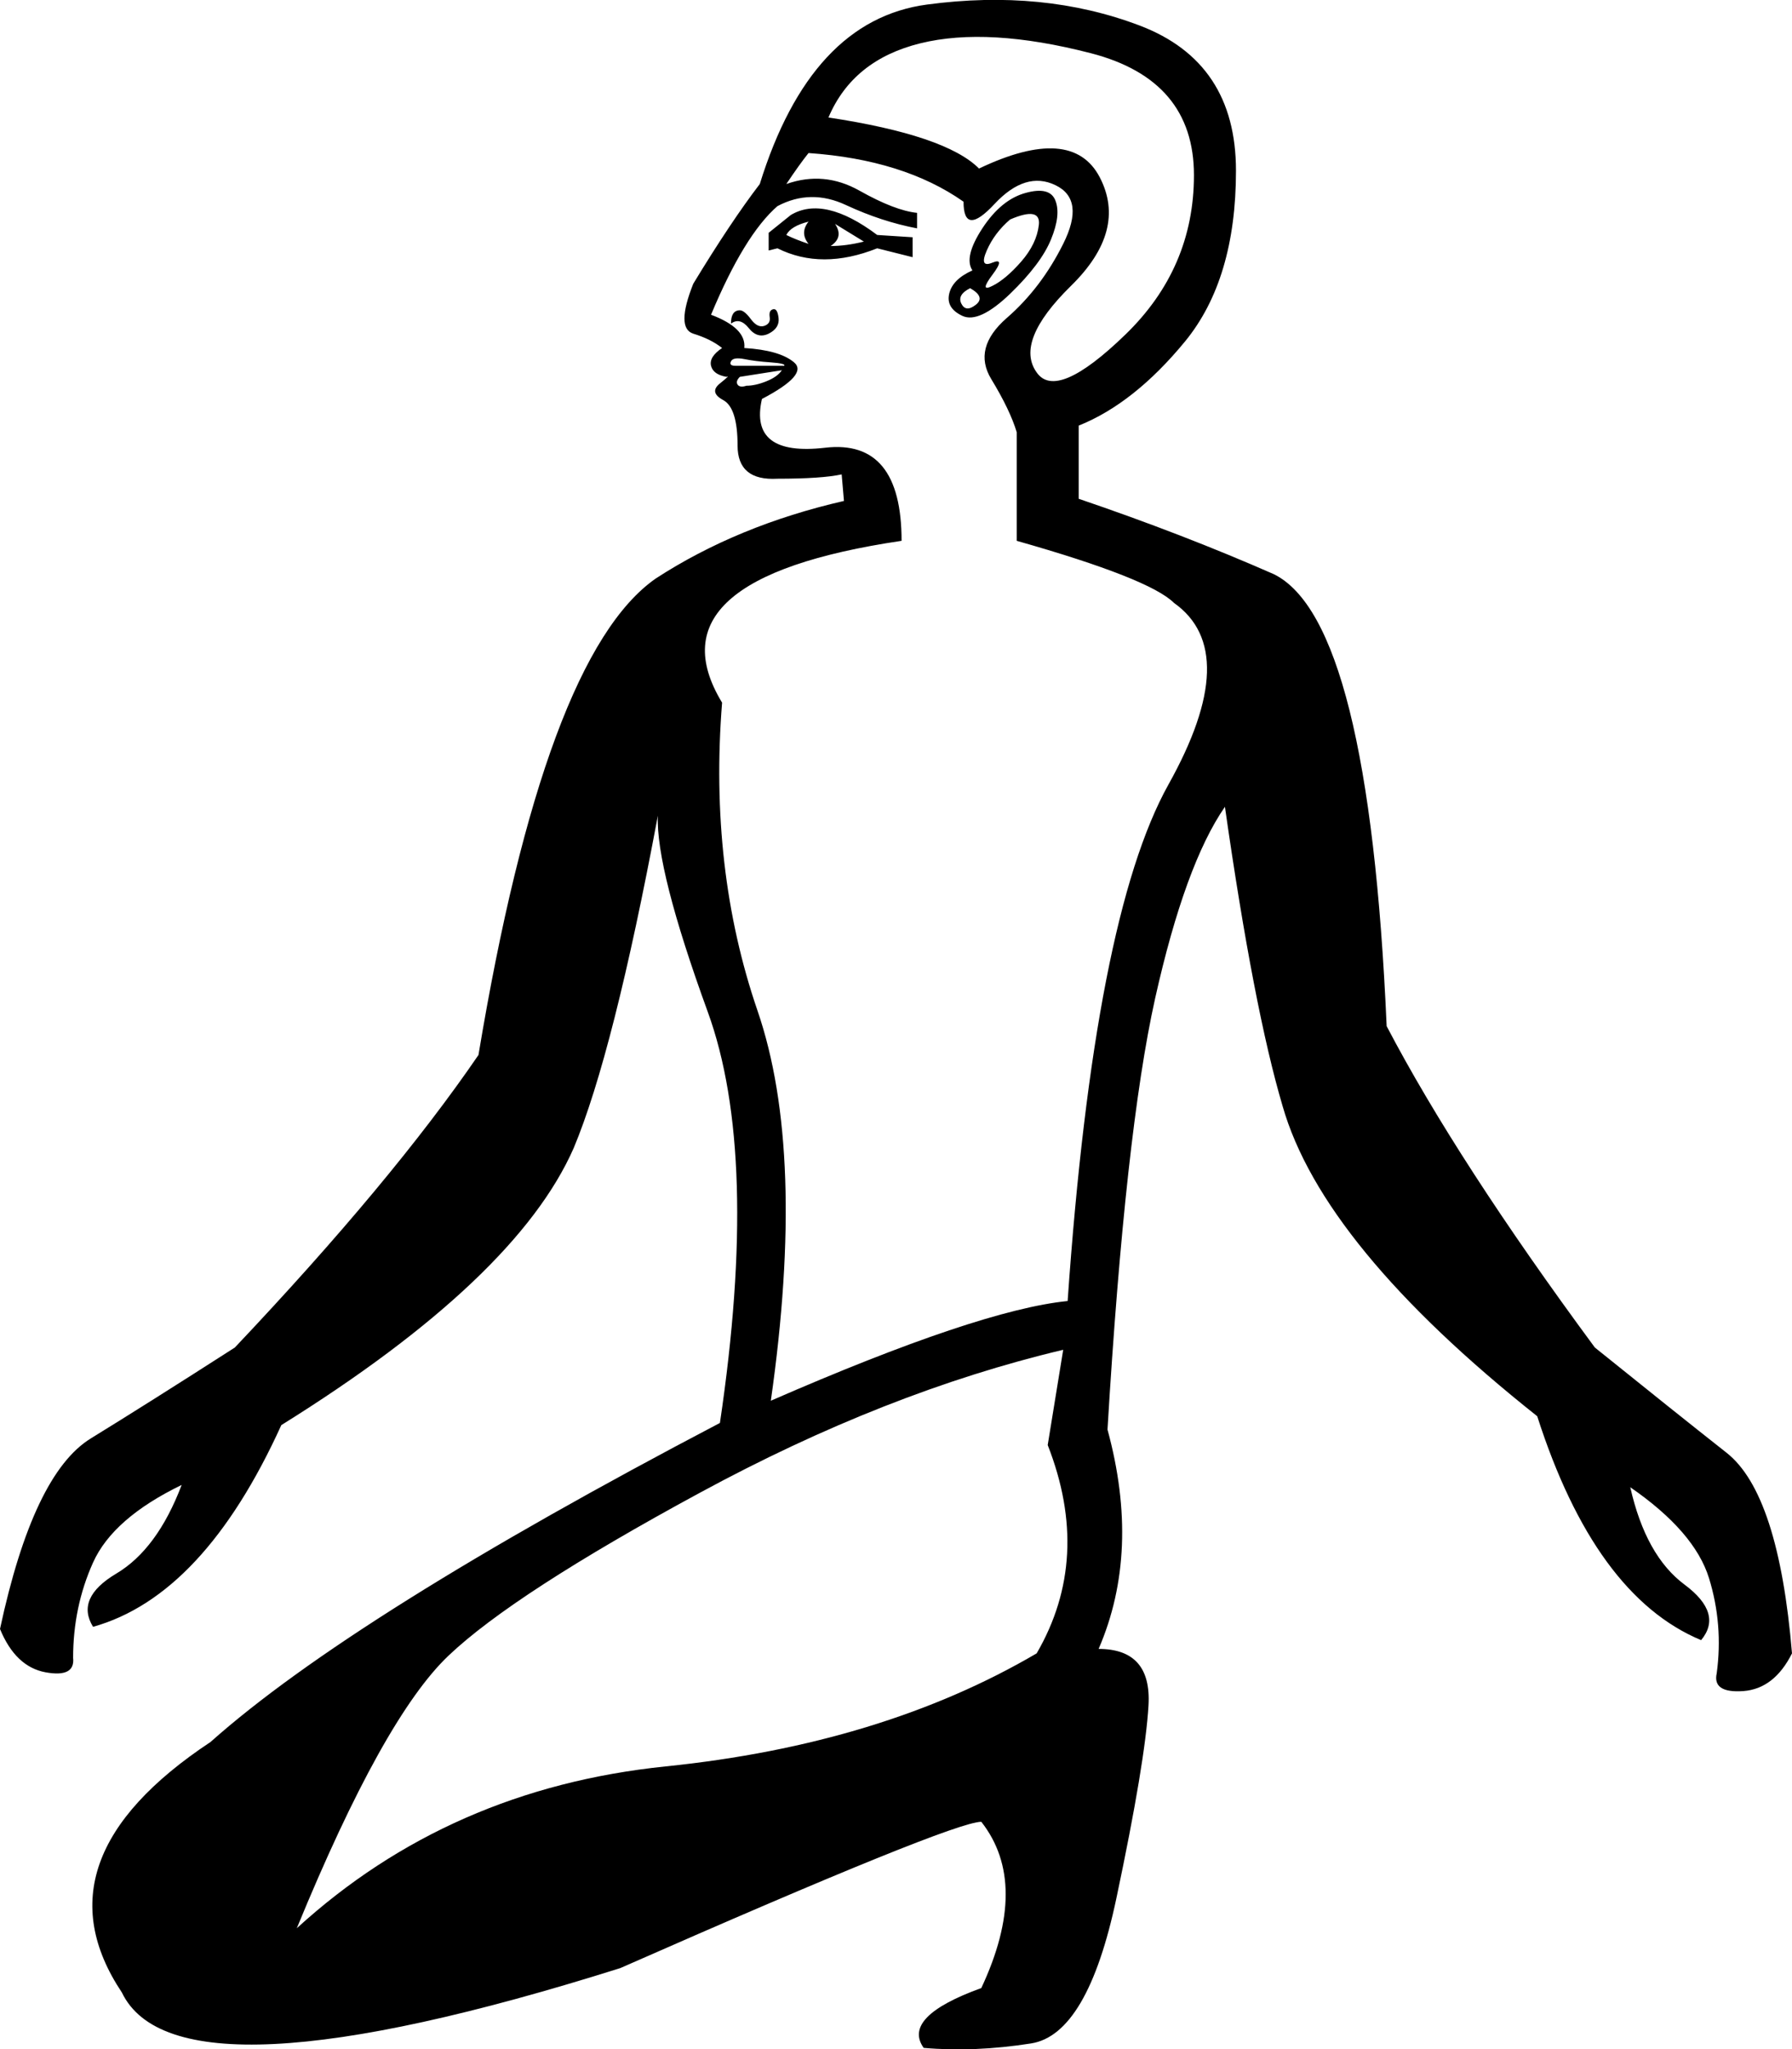<?xml version='1.0' encoding ='UTF-8' standalone='yes'?>
<svg width='15.734' height='17.983' xmlns='http://www.w3.org/2000/svg' xmlns:xlink='http://www.w3.org/1999/xlink' xmlns:inkscape='http://www.inkscape.org/namespaces/inkscape'>
<path style='fill:#000000; stroke:none' d=' M 9.335 11.845  Q 7.779 12.214 6.146 13.099  Q 4.512 13.984 3.938 14.529  Q 3.365 15.073 2.606 16.921  Q 3.948 15.696 5.844 15.501  Q 7.741 15.307 9.102 14.509  Q 9.588 13.673 9.199 12.681  L 9.335 11.845  Z  M 8.538 2.373  Q 8.46 2.257 8.625 2.004  Q 8.791 1.751 9.005 1.693  Q 9.219 1.634 9.267 1.761  Q 9.316 1.887 9.228 2.101  Q 9.141 2.315 8.869 2.578  Q 8.596 2.84 8.45 2.772  Q 8.305 2.704 8.334 2.578  Q 8.363 2.451 8.538 2.373  Z  M 8.869 1.926  Q 8.732 2.043 8.664 2.198  Q 8.596 2.354 8.713 2.305  Q 8.83 2.257 8.713 2.412  Q 8.596 2.568 8.713 2.509  Q 8.83 2.451 8.966 2.296  Q 9.102 2.14 9.121 1.975  Q 9.141 1.809 8.869 1.926  Z  M 8.596 1.479  Q 9.413 1.09 9.656 1.556  Q 9.899 2.023 9.403 2.509  Q 8.907 2.996 9.102 3.268  Q 9.277 3.521 9.88 2.937  Q 10.483 2.354 10.483 1.537  Q 10.483 0.701 9.578 0.467  Q 8.674 0.234 8.081 0.38  Q 7.488 0.526 7.274 1.031  Q 8.305 1.187 8.596 1.479  Z  M 8.518 2.529  Q 8.402 2.587 8.441 2.665  Q 8.48 2.743 8.567 2.675  Q 8.655 2.607 8.518 2.529  Z  M 6.749 2.198  L 6.749 2.043  L 6.943 1.887  Q 7.235 1.712 7.702 2.062  L 8.013 2.082  L 8.013 2.257  L 7.702 2.179  Q 7.215 2.373 6.826 2.179  L 6.749 2.198  Z  M 6.904 2.062  Q 6.982 2.101 7.099 2.14  Q 7.021 2.043 7.099 1.945  Q 6.943 1.984 6.904 2.062  Z  M 7.293 2.159  Q 7.429 2.159 7.585 2.12  L 7.332 1.965  Q 7.41 2.082 7.293 2.159  Z  M 6.418 2.84  Q 6.418 2.782 6.437 2.753  Q 6.457 2.723 6.496 2.723  Q 6.535 2.723 6.593 2.801  Q 6.651 2.879 6.71 2.86  Q 6.768 2.84 6.758 2.782  Q 6.749 2.723 6.788 2.714  Q 6.826 2.704 6.836 2.791  Q 6.846 2.879 6.749 2.928  Q 6.651 2.976 6.574 2.879  Q 6.496 2.782 6.418 2.84  Z  M 6.865 3.249  L 6.496 3.307  Q 6.457 3.346 6.476 3.375  Q 6.496 3.404 6.554 3.385  Q 6.632 3.385 6.729 3.346  Q 6.826 3.307 6.865 3.249  Z  M 6.885 3.21  Q 6.904 3.19 6.768 3.18  Q 6.632 3.171 6.535 3.151  Q 6.437 3.132 6.418 3.171  Q 6.399 3.21 6.457 3.21  L 6.885 3.21  Z  M 10.308 5.291  Q 10.094 5.077 8.927 4.746  L 8.927 3.793  Q 8.869 3.599 8.703 3.326  Q 8.538 3.054 8.839 2.791  Q 9.141 2.529 9.335 2.14  Q 9.53 1.751 9.267 1.625  Q 9.005 1.498 8.732 1.79  Q 8.46 2.082 8.46 1.77  Q 7.935 1.401 7.099 1.343  Q 7.021 1.44 6.904 1.615  Q 7.235 1.498 7.546 1.673  Q 7.857 1.848 8.052 1.868  L 8.052 2.004  Q 7.741 1.945 7.429 1.8  Q 7.118 1.654 6.826 1.809  Q 6.535 2.062 6.243 2.762  Q 6.554 2.879 6.535 3.054  Q 6.846 3.073 6.972 3.18  Q 7.099 3.287 6.69 3.501  Q 6.574 4.007 7.245 3.929  Q 7.916 3.851 7.916 4.746  L 7.916 4.746  Q 5.679 5.077 6.34 6.166  Q 6.224 7.624 6.651 8.869  Q 7.079 10.114 6.768 12.292  Q 8.596 11.495 9.374 11.417  Q 9.608 8.052 10.259 6.885  Q 10.911 5.718 10.308 5.291  Z  M 12.175 9.005  Q 12.797 10.192 14.003 11.825  Q 14.703 12.389 15.16 12.749  Q 15.617 13.109 15.734 14.509  Q 15.578 14.82 15.306 14.84  Q 15.034 14.859 15.073 14.684  Q 15.131 14.256 15.005 13.848  Q 14.878 13.44 14.314 13.051  Q 14.45 13.653 14.791 13.906  Q 15.131 14.159 14.936 14.393  Q 14.003 14.004 13.497 12.428  Q 11.611 10.931 11.261 9.705  Q 11.008 8.85 10.755 7.08  Q 10.405 7.586 10.142 8.762  Q 9.88 9.939 9.724 12.545  Q 10.016 13.615 9.646 14.47  Q 10.113 14.47 10.084 14.966  Q 10.055 15.462 9.802 16.658  Q 9.549 17.854 9.053 17.932  Q 8.557 18.01 8.11 17.971  Q 7.916 17.699 8.616 17.446  Q 9.044 16.532 8.616 15.987  Q 8.363 15.987 5.446 17.271  Q 1.556 18.496 1.07 17.485  Q 0.292 16.318 1.848 15.287  Q 3.092 14.179 6.321 12.487  Q 6.671 10.133 6.214 8.879  Q 5.757 7.624 5.776 7.158  Q 5.387 9.239 5.037 10.075  Q 4.532 11.222 2.47 12.506  Q 1.789 14.004 0.817 14.276  Q 0.661 14.023 1.021 13.809  Q 1.381 13.595 1.595 13.031  Q 0.992 13.323 0.817 13.712  Q 0.642 14.101 0.642 14.548  Q 0.661 14.723 0.399 14.675  Q 0.136 14.626 0 14.295  Q 0.292 12.934 0.797 12.623  Q 1.303 12.312 2.062 11.825  Q 3.442 10.367 4.201 9.258  Q 4.784 5.757 5.757 5.077  Q 6.476 4.61 7.41 4.396  L 7.39 4.163  Q 7.215 4.201 6.826 4.201  Q 6.476 4.221 6.476 3.91  Q 6.476 3.579 6.35 3.511  Q 6.224 3.443 6.321 3.365  Q 6.418 3.287 6.379 3.307  Q 6.262 3.287 6.243 3.21  Q 6.224 3.132 6.34 3.054  Q 6.243 2.976 6.087 2.928  Q 5.932 2.879 6.087 2.49  Q 6.418 1.945 6.671 1.615  Q 7.118 0.176 8.139 0.04  Q 9.16 -0.097 10.006 0.224  Q 10.852 0.545 10.852 1.498  Q 10.852 2.451 10.405 2.996  Q 9.958 3.54 9.471 3.735  L 9.471 4.377  Q 10.386 4.688 11.183 5.038  Q 12.019 5.446 12.175 9.005  Z '/></svg>
